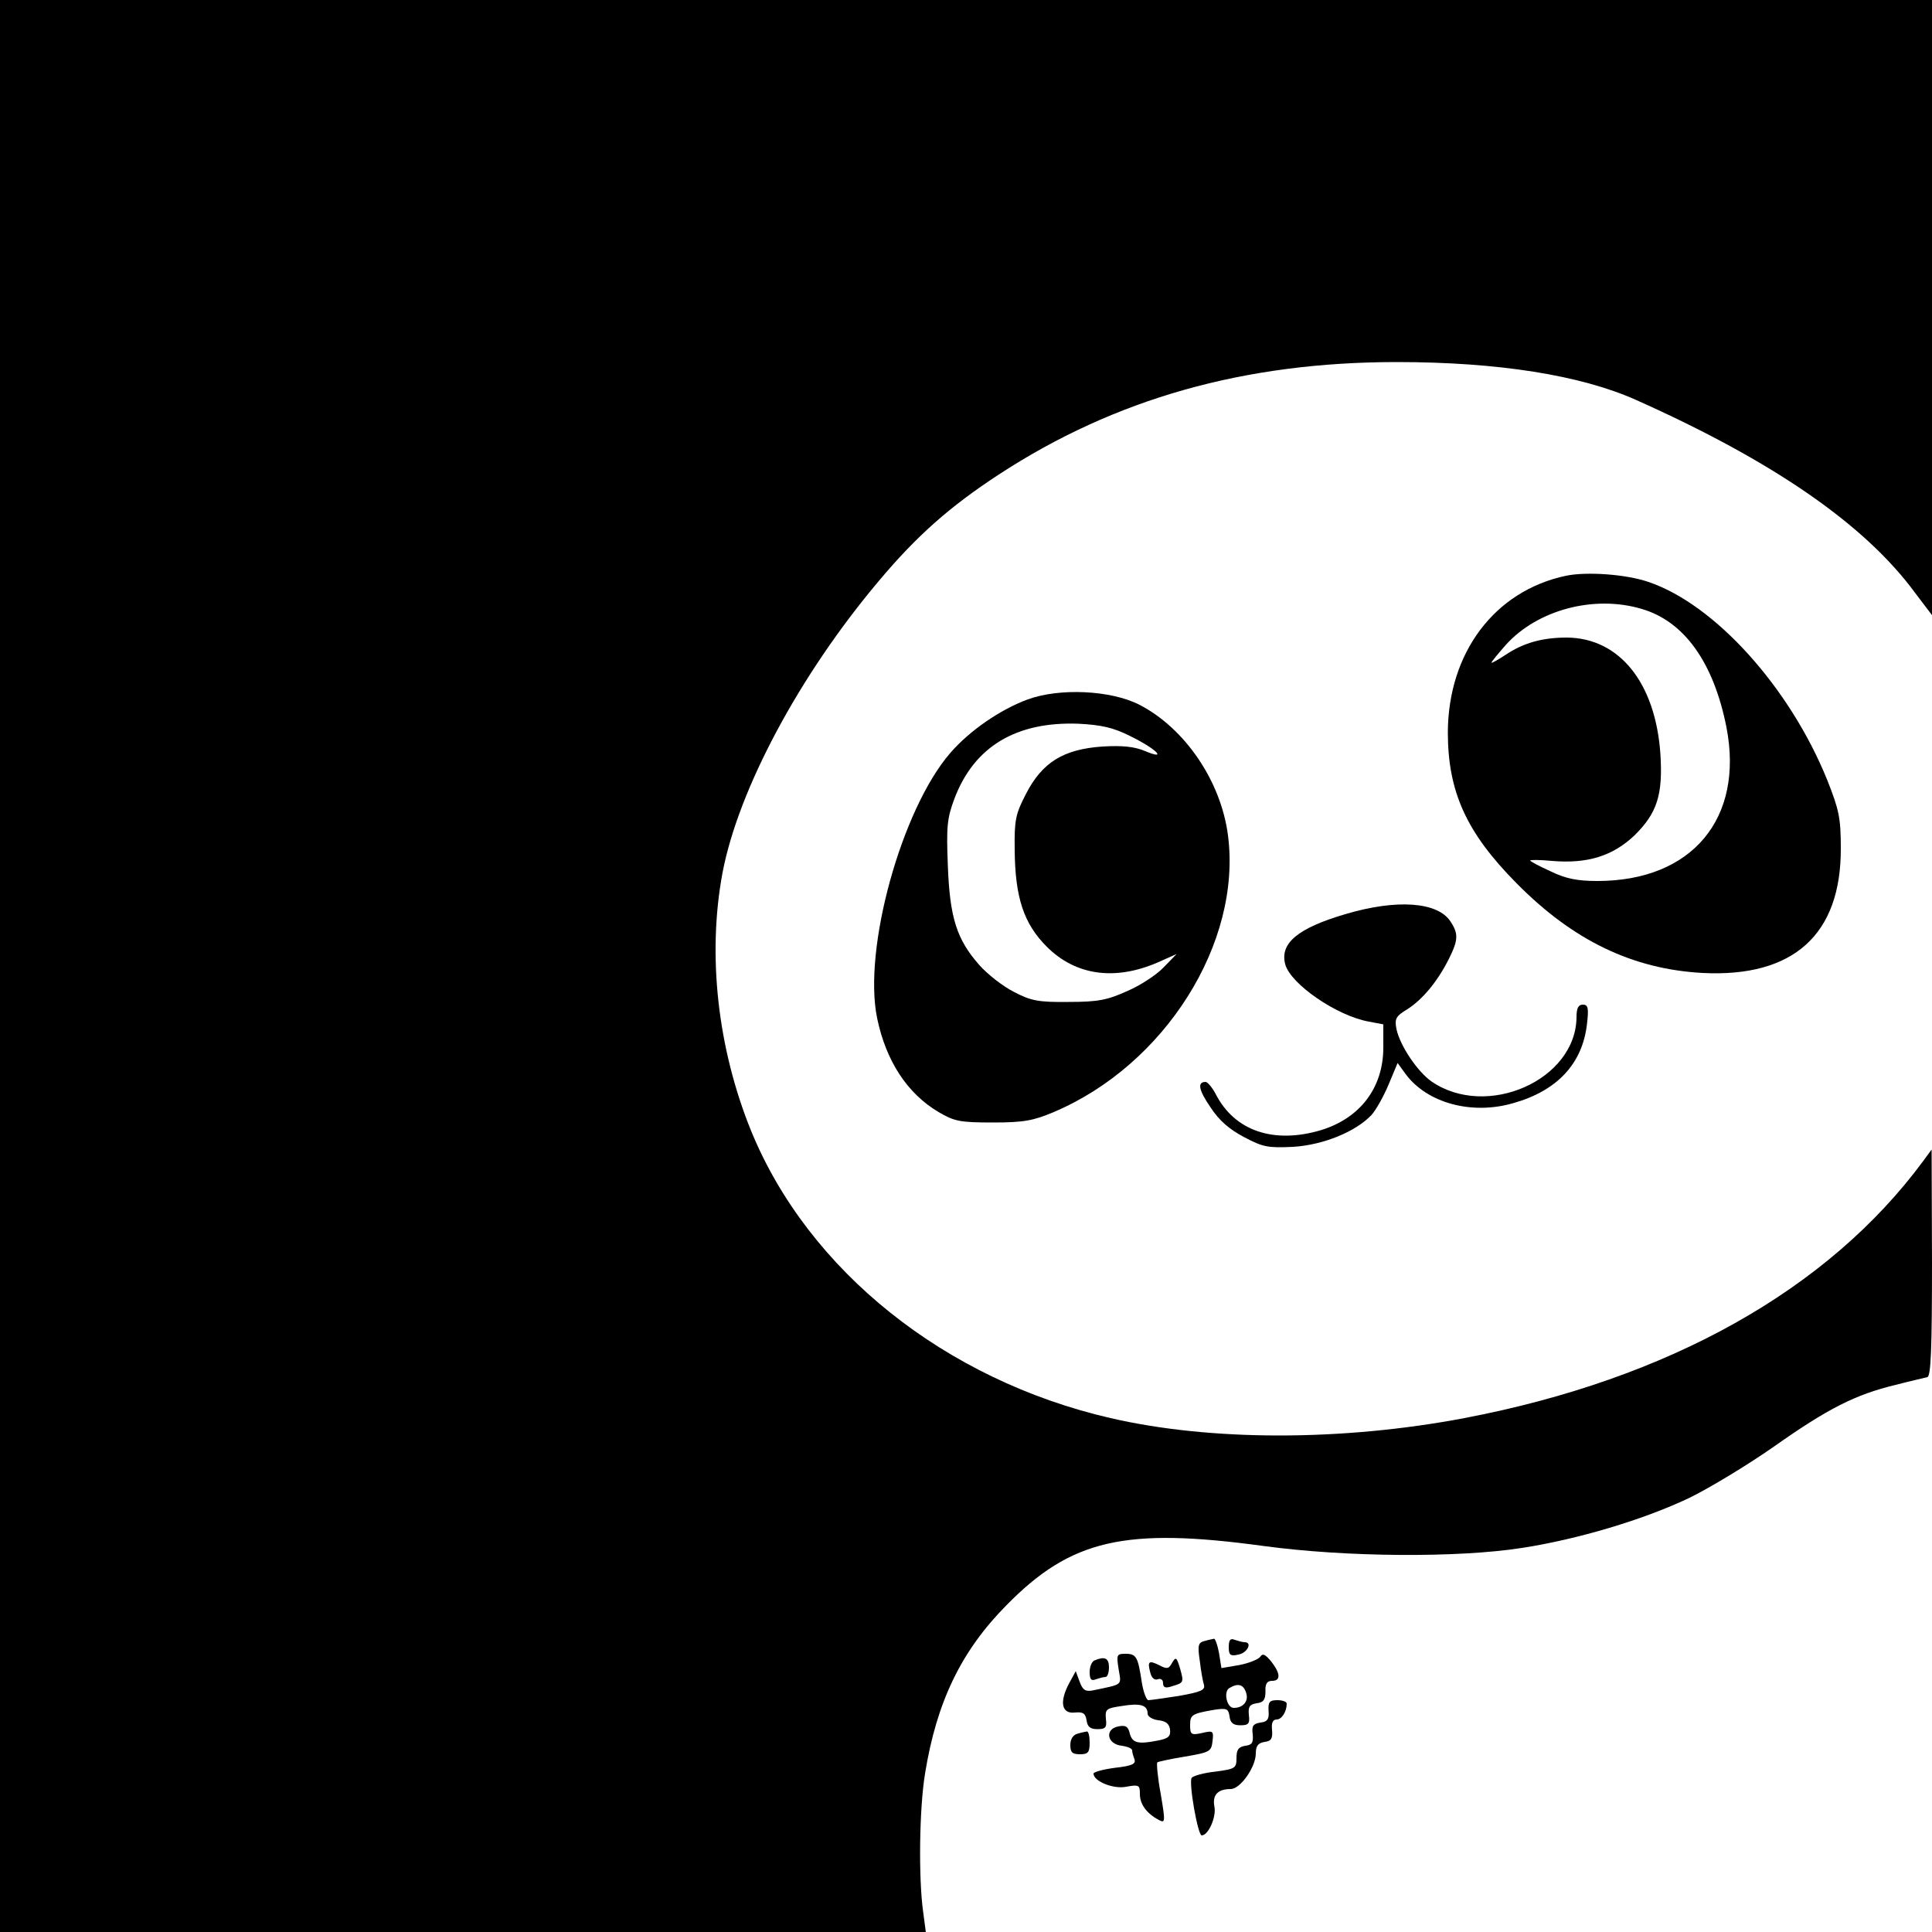 <?xml version="1.0" standalone="no"?>
<!DOCTYPE svg PUBLIC "-//W3C//DTD SVG 20010904//EN"
 "http://www.w3.org/TR/2001/REC-SVG-20010904/DTD/svg10.dtd">
<svg version="1.0" xmlns="http://www.w3.org/2000/svg"
 width="500pt" height="500pt" viewBox="0 0 500 500"
 preserveAspectRatio="xMidYMid meet">

<g transform="translate(0,500) scale(0.1,-0.1)"
fill="#000000" stroke="none">
<path d="M0 2500 l0 -2500 1198 0 1198 0 -7 53 c-12 86 -10 266 5 357 30 186
94 318 211 436 167 170 306 202 665 153 214 -29 502 -31 669 -5 143 22 315 73
434 130 51 25 149 84 219 133 139 98 210 134 314 159 38 10 75 18 82 20 9 3
12 70 12 296 l-1 293 -22 -30 c-246 -333 -658 -564 -1187 -665 -317 -60 -656
-60 -916 0 -429 99 -782 382 -930 743 -87 214 -114 456 -74 669 41 215 199
511 404 754 98 117 184 193 311 276 300 196 635 291 1030 291 262 0 476 -34
619 -98 354 -158 592 -322 722 -499 l44 -58 0 796 0 796 -2500 0 -2500 0 0
-2500z"/>
<path d="M4053 3510 c-185 -39 -305 -199 -306 -405 0 -154 48 -260 178 -391
146 -148 300 -222 481 -232 235 -12 359 99 358 323 0 79 -5 100 -35 176 -97
240 -291 455 -463 513 -58 20 -160 27 -213 16z m196 -86 c110 -32 186 -139
219 -306 46 -236 -89 -398 -334 -398 -52 0 -82 6 -121 25 -29 13 -53 26 -53
28 0 2 25 2 56 -1 93 -8 158 13 214 66 59 58 74 106 67 212 -13 183 -106 299
-242 300 -64 0 -113 -14 -159 -45 -20 -13 -36 -22 -36 -20 0 3 17 23 37 46 82
91 229 130 352 93z"/>
<path d="M2660 3190 c-71 -26 -151 -81 -201 -139 -126 -146 -226 -507 -189
-686 23 -111 78 -195 159 -243 41 -24 55 -27 141 -27 80 0 105 5 157 27 288
122 487 438 451 716 -18 140 -111 277 -229 338 -74 38 -207 44 -289 14z m263
-94 c68 -33 101 -65 41 -40 -28 12 -59 15 -111 12 -101 -7 -156 -41 -198 -123
-27 -52 -30 -68 -29 -144 1 -123 23 -191 83 -251 75 -75 177 -89 289 -40 l47
21 -34 -35 c-18 -19 -61 -47 -94 -61 -51 -23 -75 -28 -151 -28 -79 -1 -98 3
-142 26 -28 14 -69 46 -90 70 -58 66 -76 122 -81 257 -4 101 -2 122 17 173 51
135 160 200 321 194 59 -3 90 -10 132 -31z"/>
<path d="M3481 2634 c-122 -36 -169 -75 -155 -129 13 -51 133 -134 217 -149
l37 -7 0 -60 c0 -104 -60 -183 -162 -214 -122 -36 -223 -2 -272 94 -9 17 -21
31 -26 31 -22 0 -18 -21 13 -66 22 -34 49 -57 87 -77 49 -26 62 -28 127 -25
78 5 161 39 202 82 12 13 32 49 45 80 l23 55 21 -29 c56 -75 171 -106 278 -75
114 32 179 102 191 204 5 43 3 51 -11 51 -11 0 -16 -9 -16 -32 -1 -163 -232
-265 -375 -167 -37 26 -82 93 -91 136 -5 26 -2 33 28 51 39 25 77 70 107 129
25 50 26 66 5 98 -33 51 -139 59 -273 19z"/>
<path d="M3117 753 c-16 -4 -18 -11 -12 -51 3 -26 8 -54 11 -63 3 -13 -9 -18
-65 -28 -39 -6 -74 -11 -79 -11 -5 0 -13 21 -17 46 -10 66 -14 74 -42 74 -23
0 -24 -2 -18 -40 7 -43 13 -38 -68 -55 -18 -3 -25 1 -33 23 l-10 27 -18 -33
c-25 -48 -18 -78 16 -74 21 2 27 -2 30 -20 2 -17 10 -23 28 -23 21 0 25 4 22
27 -2 25 1 27 42 33 48 8 66 2 66 -20 0 -7 12 -15 28 -17 19 -2 28 -9 30 -24
2 -17 -4 -23 -29 -28 -54 -11 -68 -7 -75 17 -4 19 -11 23 -30 19 -36 -7 -29
-46 9 -50 15 -2 27 -7 27 -12 0 -5 3 -15 6 -23 4 -12 -6 -17 -50 -22 -31 -4
-56 -11 -56 -15 0 -20 52 -41 85 -34 33 6 35 4 35 -19 0 -26 17 -50 49 -67 17
-9 17 -5 5 67 -8 42 -11 79 -9 82 3 2 35 9 72 15 64 11 68 13 71 40 3 26 2 28
-27 21 -28 -6 -31 -4 -31 20 0 27 4 30 62 40 33 5 37 3 40 -17 2 -17 10 -23
28 -23 21 0 25 4 22 27 -2 21 2 27 20 30 18 2 23 9 23 31 -1 19 4 27 17 27 23
0 22 19 -2 50 -15 18 -22 22 -28 13 -4 -7 -29 -17 -54 -22 l-47 -8 -6 38 c-4
22 -10 38 -13 38 -4 -1 -15 -3 -25 -6z m108 -134 c7 -21 -7 -39 -32 -39 -18 0
-27 41 -12 51 23 14 37 10 44 -12z"/>
<path d="M3180 737 c0 -20 4 -24 25 -19 23 4 37 32 16 32 -5 0 -16 3 -25 6
-12 5 -16 0 -16 -19z"/>
<path d="M2833 703 c-7 -2 -13 -16 -13 -30 0 -19 4 -24 16 -19 9 3 20 6 25 6
5 0 9 11 9 25 0 24 -11 29 -37 18z"/>
<path d="M3033 696 c-8 -15 -13 -16 -32 -6 -28 14 -32 11 -24 -19 3 -13 11
-20 19 -17 8 3 14 -1 14 -10 0 -11 6 -14 23 -8 31 9 31 10 21 46 -9 30 -11 31
-21 14z"/>
<path d="M3283 573 c2 -22 -3 -29 -21 -31 -19 -3 -23 -9 -20 -30 2 -22 -2 -28
-19 -30 -18 -3 -23 -10 -23 -32 0 -26 -3 -28 -55 -35 -30 -3 -57 -11 -61 -16
-8 -13 16 -149 26 -149 17 0 38 47 33 74 -6 30 8 46 42 46 25 0 65 57 65 92 0
20 6 27 23 30 17 2 21 9 19 31 -2 18 2 27 12 27 13 0 26 20 26 41 0 5 -11 9
-24 9 -21 0 -24 -5 -23 -27z"/>
<path d="M2788 513 c-11 -3 -18 -14 -18 -29 0 -19 5 -24 25 -24 21 0 25 5 25
30 0 17 -3 29 -7 29 -5 -1 -16 -3 -25 -6z"/>
</g>
</svg>
